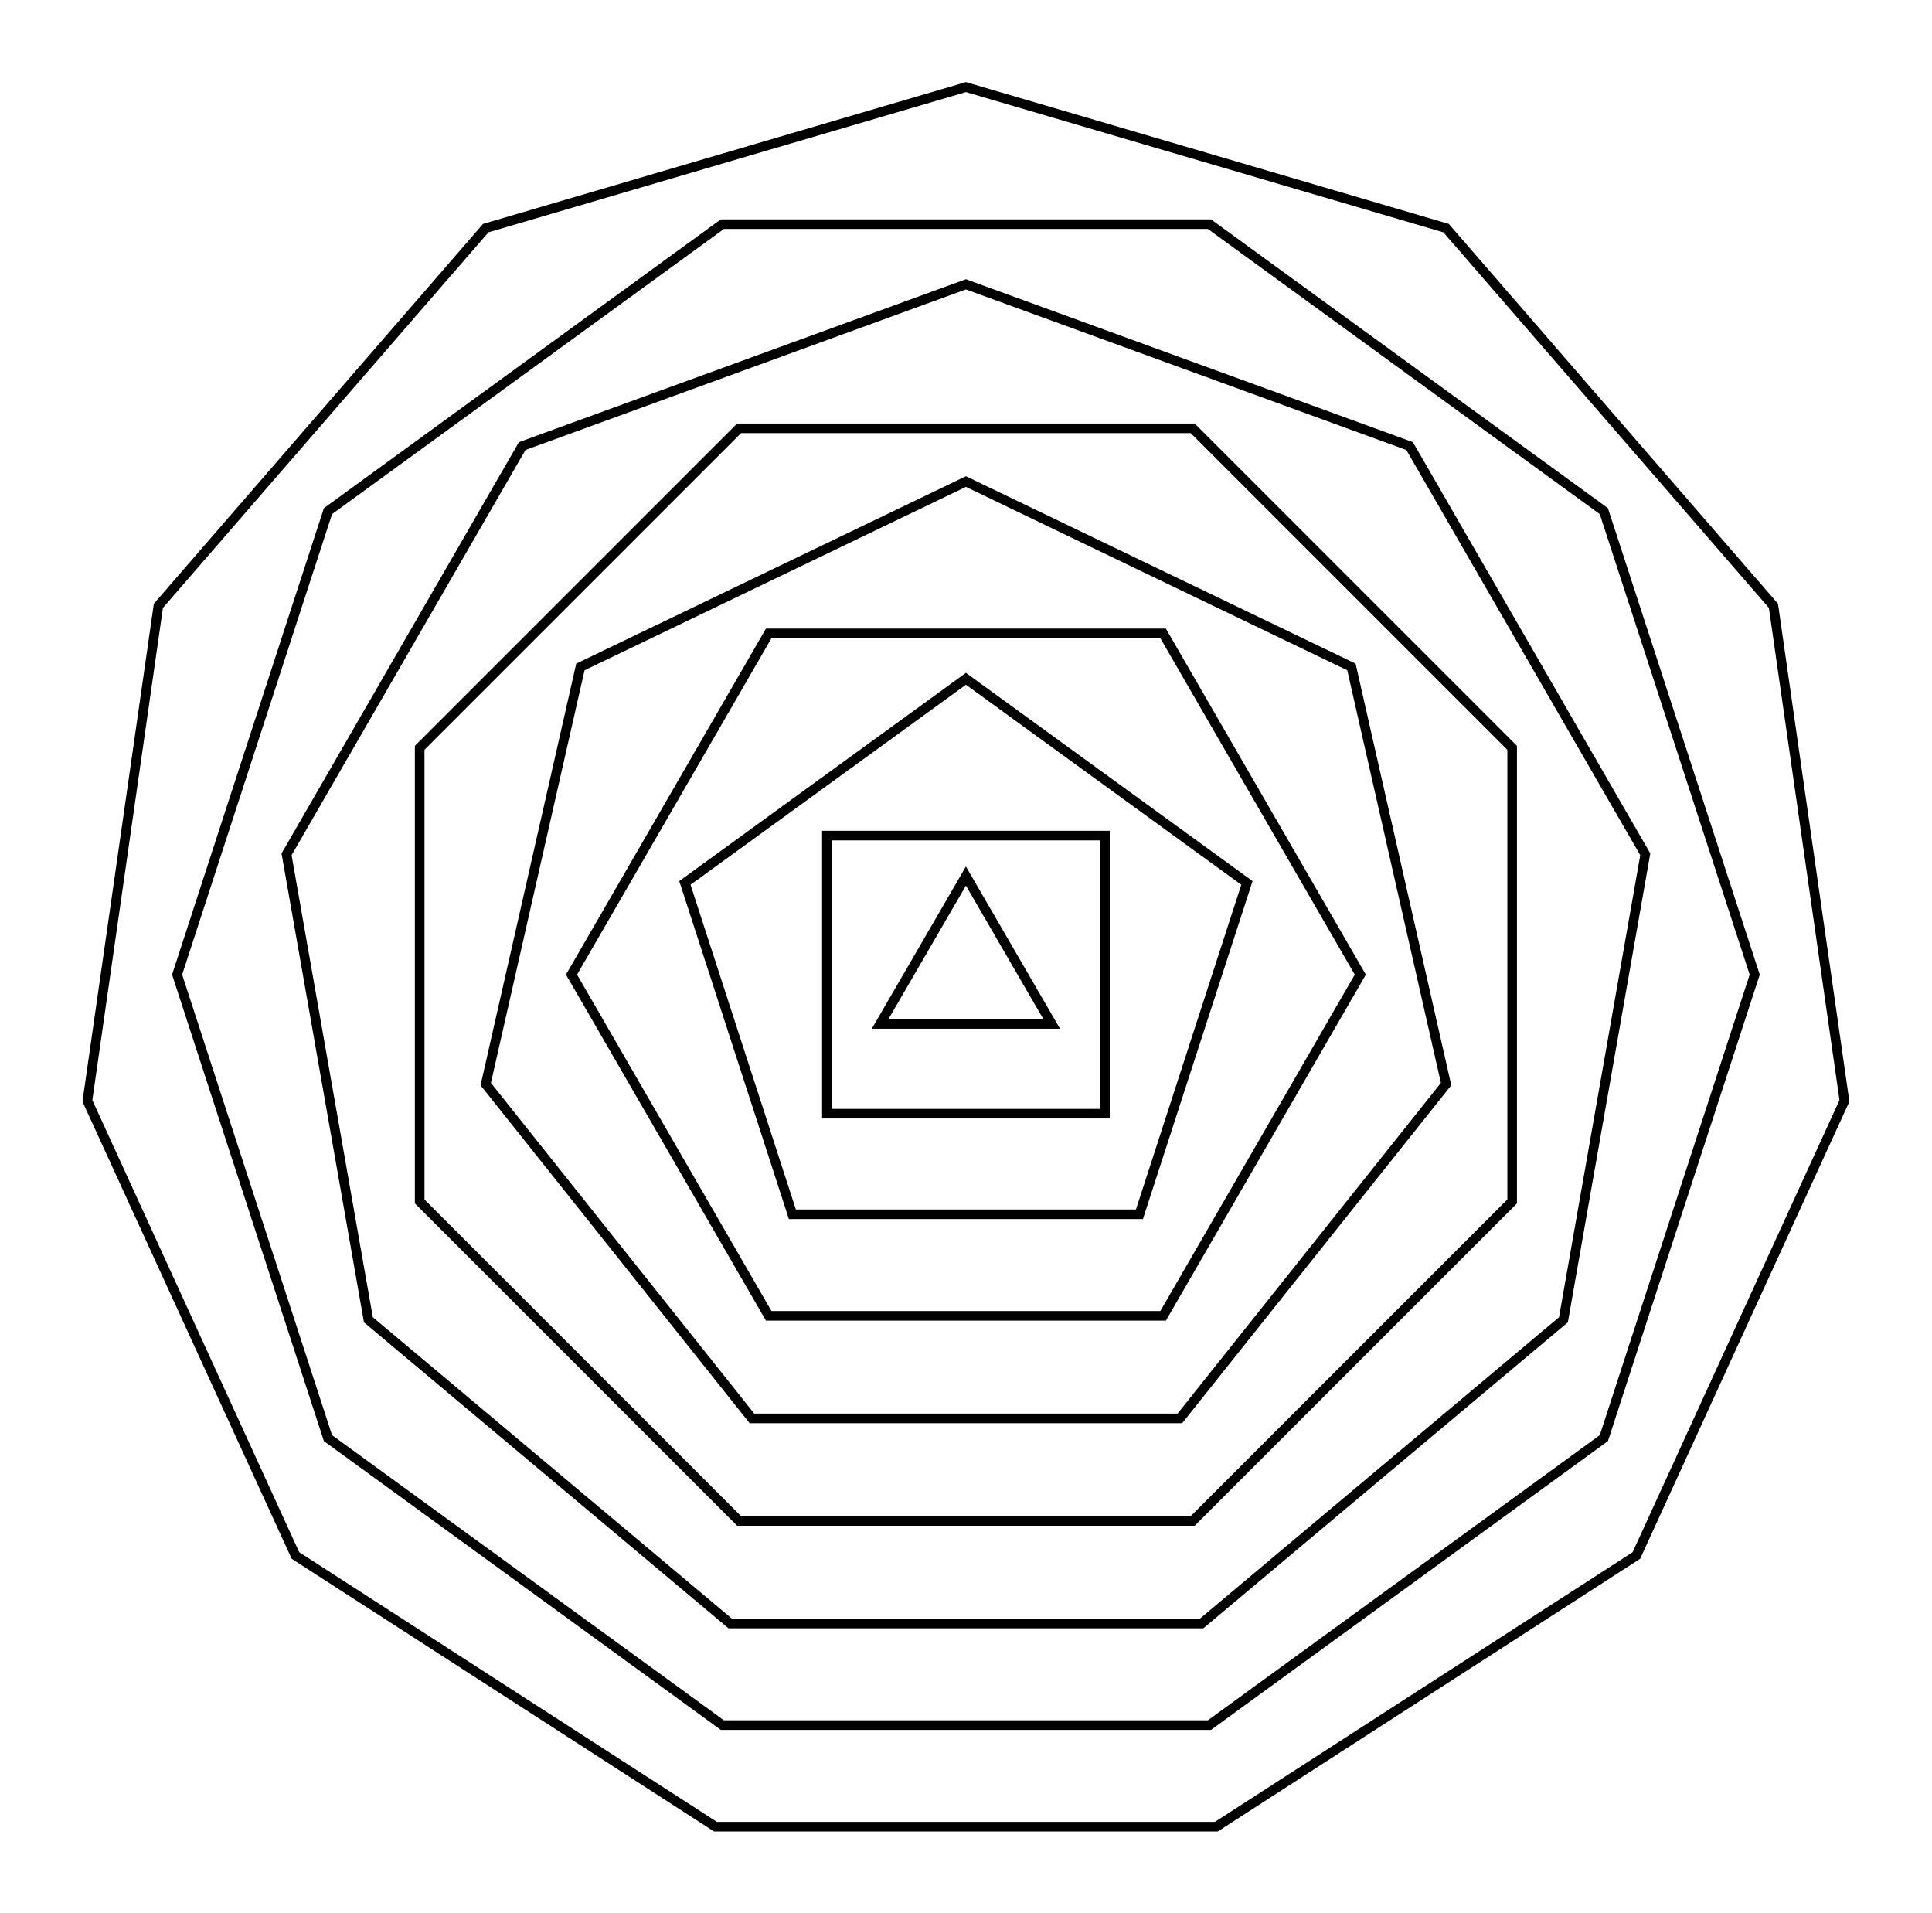 <svg xmlns="http://www.w3.org/2000/svg" width="101.0" height="100.0" viewBox="-55.51 -53.97 111.03 110.00">
<g fill="none" stroke="black" stroke-width="0.088%" transform="translate(0, 2.067) scale(5.67, -5.67)">
<polygon points="0.87,-0.50 0.00,1.00 -0.87,-0.50" />
<polygon points="1.41,-1.41 1.41,1.41 -1.41,1.41 -1.41,-1.41" />
<polygon points="1.76,-2.43 2.85,0.93 0.00,3.00 -2.85,0.93 -1.76,-2.43" />
<polygon points="2.00,-3.46 4.00,-0.00 2.00,3.46 -2.00,3.46 -4.00,0.00 -2.00,-3.46" />
<polygon points="2.17,-4.50 4.87,-1.11 3.91,3.12 0.00,5.00 -3.91,3.12 -4.87,-1.11 -2.17,-4.50" />
<polygon points="2.30,-5.54 5.54,-2.30 5.54,2.30 2.30,5.54 -2.30,5.54 -5.54,2.30 -5.54,-2.30 -2.30,-5.54" />
<polygon points="2.39,-6.58 6.06,-3.50 6.89,1.22 4.50,5.36 0.00,7.00 -4.50,5.36 -6.89,1.22 -6.06,-3.50 -2.39,-6.58" />
<polygon points="2.47,-7.61 6.47,-4.70 8.00,0.00 6.47,4.70 2.47,7.61 -2.47,7.61 -6.47,4.70 -8.00,0.00 -6.47,-4.70 -2.47,-7.61" />
<polygon points="2.54,-8.64 6.80,-5.89 8.91,-1.28 8.19,3.74 4.87,7.57 -0.00,9.00 -4.87,7.57 -8.19,3.74 -8.91,-1.28 -6.80,-5.89 -2.54,-8.64" />
</g>
</svg>